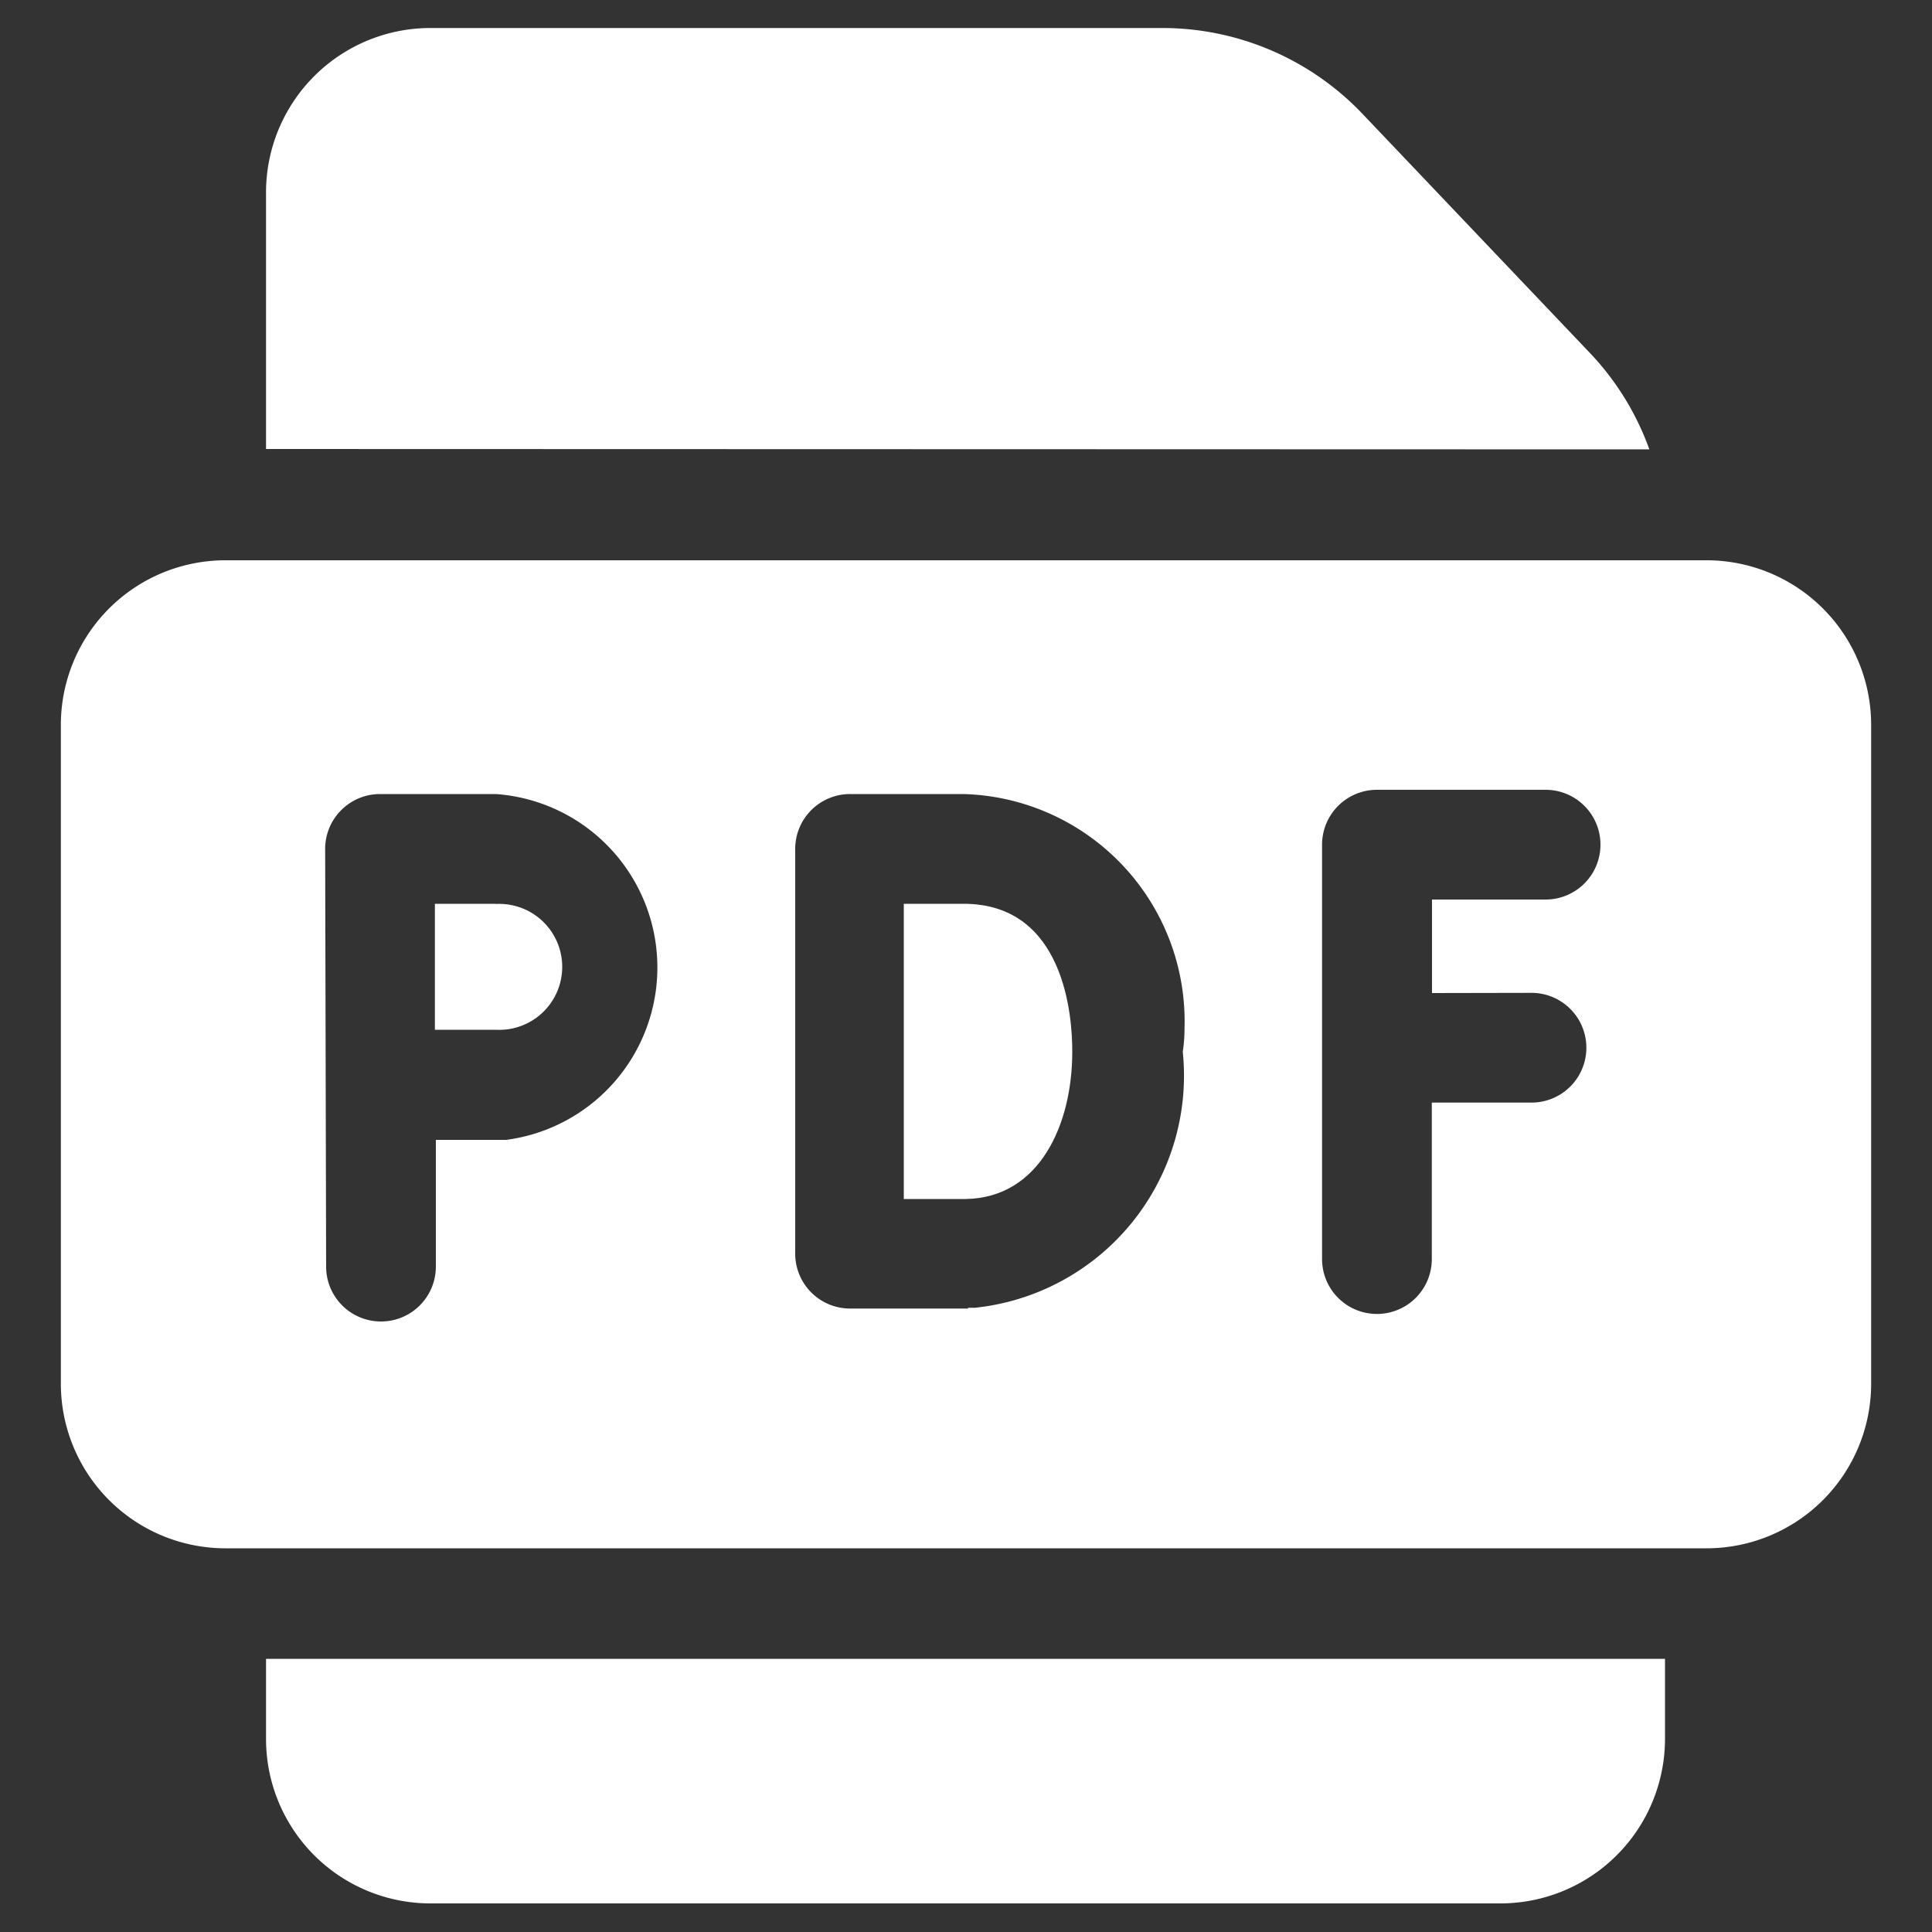 <svg id="Capa_1" data-name="Capa 1" xmlns="http://www.w3.org/2000/svg" viewBox="0 0 100 100"><rect x="0" y="0" width="100" height="100" fill="#333333" stroke="none"/><defs><style>.cls-1{fill:#fff;}</style></defs><title>pdf</title><g id="pdf-file"><path id="Trazado_97" data-name="Trazado 97" class="cls-1" d="M88.33,29H11.67a8.52,8.52,0,0,0-8.52,8.52V71.62a8.52,8.52,0,0,0,8.52,8.52H88.33a8.52,8.52,0,0,0,8.52-8.52V37.47A8.52,8.52,0,0,0,88.33,29ZM25.69,59H22.56v6.56a2.84,2.84,0,1,1-5.68,0l-.05-21.62a2.84,2.84,0,0,1,2.84-2.84h6A9,9,0,0,1,26.2,59Zm24.42,8.73c-1.69,0-5.93,0-6.11,0h0a2.84,2.84,0,0,1-2.84-2.84c0-.08,0-21,0-21A2.84,2.84,0,0,1,44,41.1H49.9A11.77,11.77,0,0,1,61.31,53.24q0,.6-.09,1.2A12.08,12.08,0,0,1,50.46,67.69l-.36,0ZM79.27,51.39a2.84,2.84,0,1,1,0,5.68H74.11v8.1a2.84,2.84,0,0,1-5.68,0h0V43.72a2.84,2.84,0,0,1,2.84-2.84H80a2.84,2.84,0,1,1,0,5.68H74.12V51.4Z"/><path id="Trazado_98" data-name="Trazado 98" class="cls-1" d="M49.88,46.78h-3.1V62.06H50c3.81-.07,5.5-3.86,5.5-7.61C55.51,52.63,55.11,46.78,49.88,46.78Z"/><path id="Trazado_99" data-name="Trazado 99" class="cls-1" d="M25.67,46.78H22.51V53.3h3.15a3.26,3.26,0,1,0,0-6.51h0Z"/><path id="Trazado_100" data-name="Trazado 100" class="cls-1" d="M85.37,23.26a14.21,14.21,0,0,0-3-4.91L70.51,5.88A14.3,14.3,0,0,0,60.18,1.45H22.29A8.51,8.51,0,0,0,13.77,10V23.24Z"/><path id="Trazado_101" data-name="Trazado 101" class="cls-1" d="M13.77,85.86V90a8.51,8.51,0,0,0,8.52,8.52H77.66A8.52,8.52,0,0,0,86.18,90h0V85.86Z"/></g></svg>